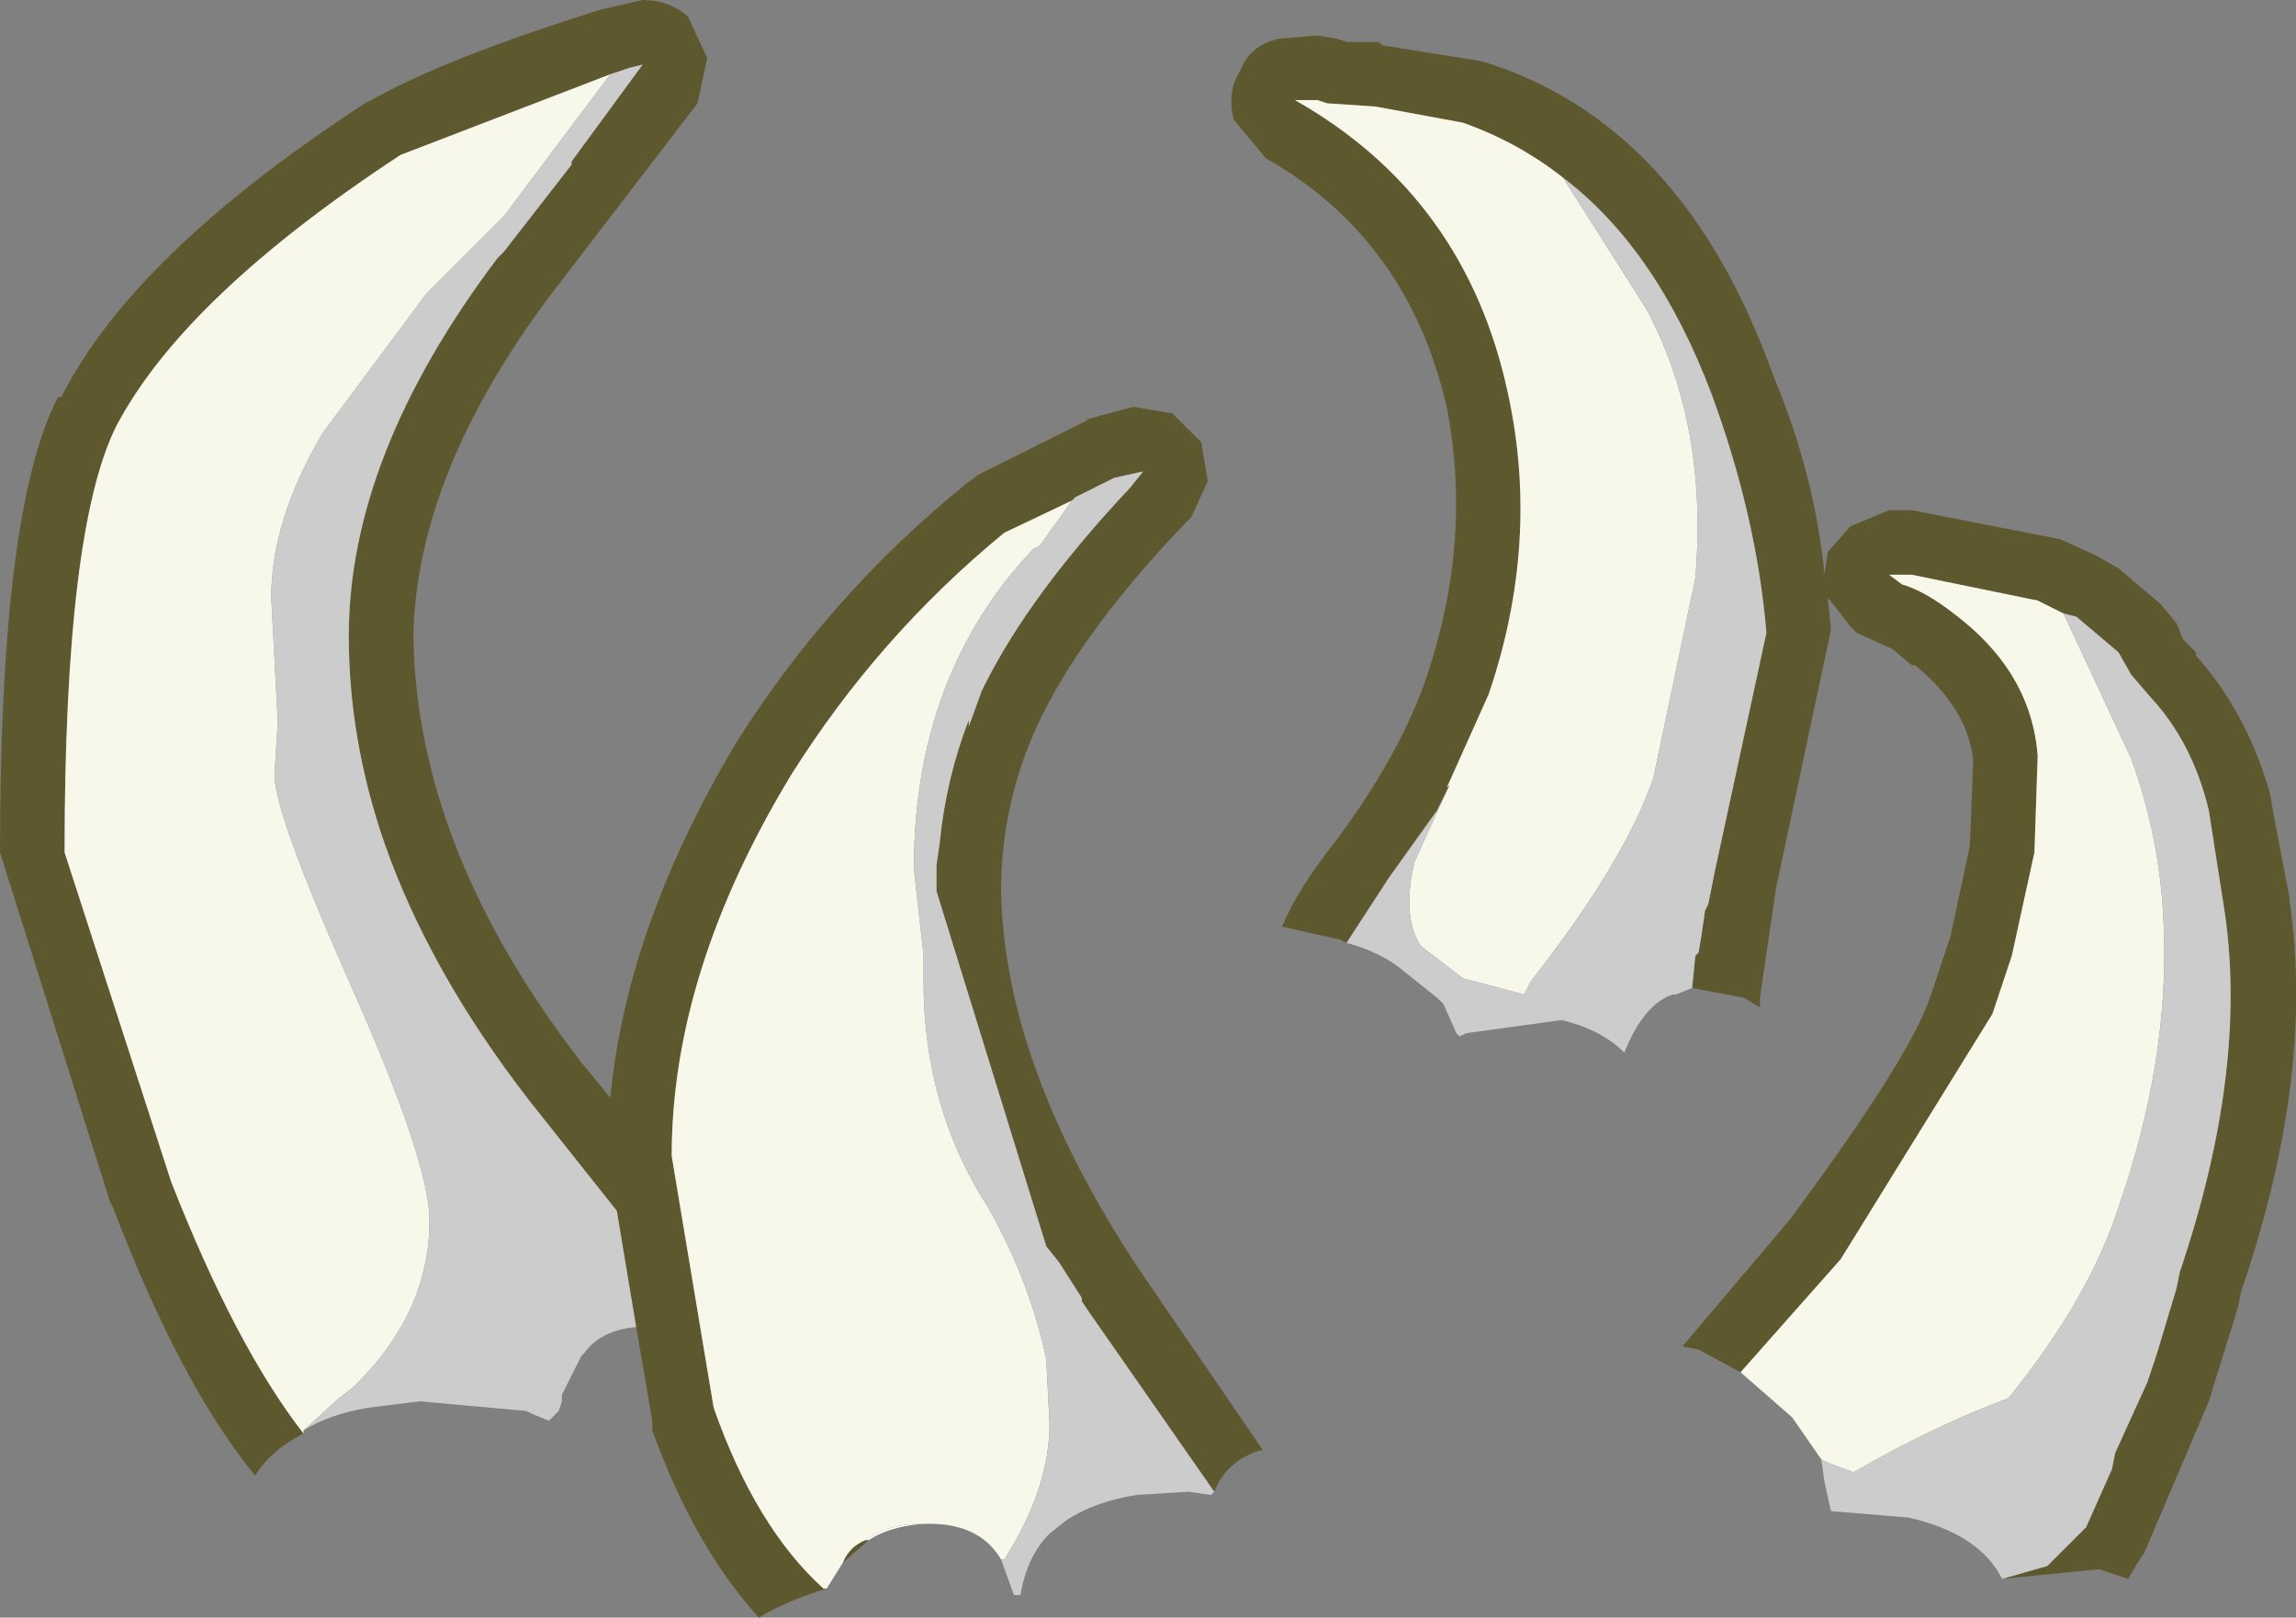 <?xml version="1.0" encoding="UTF-8" standalone="no"?>
<svg xmlns:xlink="http://www.w3.org/1999/xlink" height="25.05px" width="35.55px" xmlns="http://www.w3.org/2000/svg">
  <rect width="100%" height="100%" fill="#808080" stroke="none"/>
  <g transform="matrix(1.0, 0.0, 0.0, 1.0, -406.85, -172.45)">
    <path d="M431.05 175.2 Q430.35 174.65 429.5 174.35 L428.15 174.1 427.4 174.05 427.25 174.0 426.9 174.0 Q429.55 175.5 430.2 178.55 430.7 180.85 429.9 183.2 L429.25 184.65 429.3 184.6 429.25 184.7 429.1 185.0 428.35 186.05 427.7 187.05 427.6 187.0 426.7 186.8 Q426.95 186.2 427.55 185.45 428.55 184.1 428.95 182.9 429.65 180.8 429.25 178.75 428.65 176.15 426.45 174.9 L425.95 174.3 Q425.85 173.85 426.05 173.55 426.2 173.15 426.65 173.05 L427.25 173.0 427.55 173.05 427.7 173.1 428.2 173.1 428.25 173.15 429.8 173.4 Q432.9 174.35 434.3 178.25 434.95 179.8 435.1 181.35 L435.15 181.0 435.5 180.6 436.1 180.35 436.45 180.35 438.75 180.8 439.3 181.05 439.65 181.25 440.3 181.8 440.55 182.1 440.65 182.35 440.85 182.55 440.85 182.6 Q441.65 183.5 442.0 184.75 L442.05 185.05 442.3 186.35 442.3 186.4 Q442.7 189.1 441.55 192.45 L441.5 192.7 441.05 194.15 440.05 196.5 439.95 196.65 439.8 196.9 439.35 196.75 437.85 196.9 438.55 196.7 439.15 196.1 439.55 195.2 439.6 194.95 440.1 193.85 440.25 193.4 440.55 192.4 440.6 192.15 Q441.65 189.05 441.3 186.6 L441.05 185.0 Q440.8 183.95 440.15 183.25 L439.85 182.9 439.65 182.55 439.0 182.0 438.8 181.95 438.4 181.75 436.45 181.35 436.1 181.35 436.3 181.5 Q436.65 181.6 437.1 181.95 438.3 182.85 438.4 184.15 L438.35 185.65 438.0 187.25 437.85 187.7 437.7 188.15 435.35 191.95 433.8 193.7 433.15 193.35 432.9 193.3 434.55 191.35 Q436.45 188.8 436.75 187.85 L436.9 187.4 437.05 186.95 437.35 185.55 437.4 184.3 437.4 184.2 Q437.3 183.4 436.5 182.75 L436.45 182.75 436.15 182.5 435.6 182.25 435.5 182.15 435.15 181.7 435.2 182.2 434.35 186.2 434.1 187.9 434.1 188.05 433.85 187.9 433.05 187.75 433.1 187.25 433.15 187.2 433.2 186.9 433.25 186.55 433.3 186.45 433.4 185.95 434.2 182.25 Q434.05 180.45 433.35 178.55 432.5 176.3 431.05 175.2 M425.65 195.55 L423.7 192.75 423.6 192.6 423.6 192.55 423.25 192.0 423.05 191.75 421.35 186.25 421.35 185.85 421.4 185.5 Q421.5 184.5 421.85 183.6 L421.85 183.7 422.05 183.15 422.1 183.05 Q422.8 181.65 424.35 180.0 L424.55 179.75 424.1 179.85 423.5 180.15 423.45 180.2 422.4 180.7 Q420.45 182.3 419.1 184.45 417.25 187.5 417.25 190.35 L417.9 194.25 Q418.55 196.1 419.6 197.05 L419.65 197.05 Q419.0 197.25 418.6 197.5 417.6 196.4 416.95 194.6 L416.95 194.45 416.7 193.0 416.4 191.2 415.05 189.5 Q413.5 187.5 412.8 185.5 412.25 183.9 412.25 182.3 412.25 179.5 414.55 176.45 L414.65 176.35 415.7 175.0 415.7 174.95 416.8 173.45 416.6 173.5 416.3 173.6 413.05 174.85 Q409.7 177.05 408.65 179.05 407.85 180.65 407.85 185.65 L409.5 190.75 Q410.5 193.3 411.55 194.65 411.05 194.9 410.8 195.3 409.65 193.9 408.6 191.15 L408.55 191.05 406.85 185.65 Q406.85 180.3 407.75 178.6 L407.8 178.6 Q408.9 176.4 412.5 174.05 L412.6 174.0 Q413.75 173.35 416.15 172.6 L416.8 172.45 Q417.2 172.45 417.5 172.7 L417.8 173.35 417.65 174.05 415.35 177.05 Q413.3 179.8 413.25 182.3 413.3 185.6 415.85 188.9 L416.3 189.45 Q416.55 186.8 418.25 183.95 419.7 181.65 421.8 179.95 L422.0 179.8 423.7 178.95 423.65 178.95 424.4 178.75 425.0 178.85 425.45 179.3 425.55 179.9 425.3 180.45 Q423.7 182.1 423.0 183.5 422.35 184.8 422.35 186.25 422.4 189.0 424.55 192.2 L426.4 194.9 Q425.85 195.05 425.65 195.55 M419.9 196.65 Q420.0 196.4 420.25 196.3 L420.3 196.3 419.9 196.65" fill="#5e582f" fill-rule="evenodd" stroke="none"/>
    <path d="M420.25 196.3 Q420.6 196.05 421.1 196.05 420.6 196.1 420.3 196.3 L420.25 196.3" fill="#ffffff" fill-rule="evenodd" stroke="none"/>
    <path d="M431.05 175.2 L432.35 177.25 Q433.3 179.05 433.1 181.4 L432.45 184.5 Q432.0 185.8 430.55 187.65 L430.45 187.85 429.5 187.6 428.85 187.1 Q428.55 186.65 428.75 185.8 L429.25 184.7 429.3 184.6 429.25 184.65 429.9 183.2 Q430.7 180.85 430.2 178.55 429.55 175.5 426.9 174.0 L427.25 174.0 427.4 174.05 428.15 174.1 429.5 174.35 Q430.35 174.65 431.05 175.2 M433.8 193.7 L435.35 191.95 437.7 188.15 437.85 187.7 438.0 187.25 438.35 185.65 438.4 184.15 Q438.3 182.85 437.1 181.95 436.65 181.6 436.3 181.5 L436.1 181.35 436.45 181.35 438.4 181.75 438.8 181.95 439.85 184.2 Q440.3 185.45 440.35 186.75 440.45 188.85 439.65 191.15 439.2 192.55 437.95 194.1 436.75 194.55 435.55 195.25 L435.15 195.1 435.05 195.05 434.6 194.4 433.8 193.7 M423.45 180.2 L422.95 180.9 422.85 180.95 Q421.0 182.9 421.0 185.9 L421.15 187.25 421.15 187.65 Q421.15 189.6 422.15 191.15 422.8 192.3 423.05 193.5 L423.1 194.5 Q423.1 195.5 422.4 196.6 L422.35 196.6 Q422.0 196.0 421.1 196.05 420.6 196.05 420.25 196.3 420.0 196.4 419.9 196.65 L419.65 197.05 419.6 197.05 Q418.55 196.1 417.9 194.25 L417.25 190.35 Q417.25 187.5 419.1 184.45 420.45 182.3 422.4 180.7 L423.45 180.2 M411.55 194.65 Q410.5 193.3 409.5 190.75 L407.85 185.65 Q407.85 180.65 408.65 179.05 409.7 177.05 413.05 174.85 L416.3 173.6 414.65 175.8 413.45 177.0 411.85 179.15 Q411.05 180.5 411.05 181.7 L411.15 183.6 411.15 183.65 411.1 184.45 Q411.1 185.05 412.3 187.75 413.5 190.45 413.5 191.35 413.5 192.8 412.3 193.95 L412.1 194.1 411.55 194.6 411.55 194.65" fill="#f7f7ea" fill-rule="evenodd" stroke="none"/>
    <path d="M429.25 184.7 L428.75 185.8 Q428.55 186.65 428.85 187.1 L429.5 187.6 430.45 187.85 430.55 187.65 Q432.0 185.8 432.45 184.5 L433.1 181.4 Q433.3 179.05 432.35 177.25 L431.05 175.2 Q432.5 176.3 433.35 178.55 434.05 180.45 434.2 182.25 L433.4 185.95 433.3 186.45 433.25 186.55 433.2 186.9 433.15 187.2 433.1 187.25 433.05 187.75 432.8 187.85 432.75 187.85 Q432.3 188.0 432.0 188.75 431.65 188.4 431.05 188.25 L431.0 188.25 429.55 188.45 429.45 188.5 429.4 188.45 429.2 188.0 429.1 187.9 428.6 187.5 Q428.25 187.2 427.7 187.05 L428.35 186.05 429.1 185.0 429.25 184.7 M438.8 181.95 L439.0 182.0 439.65 182.55 439.85 182.9 440.15 183.25 Q440.8 183.95 441.05 185.0 L441.3 186.6 Q441.65 189.05 440.6 192.15 L440.55 192.4 440.25 193.4 440.1 193.85 439.6 194.95 439.55 195.2 439.15 196.1 438.55 196.7 437.85 196.9 Q437.5 196.2 436.4 195.95 L435.2 195.85 435.1 195.4 435.05 195.05 435.15 195.1 435.55 195.25 Q436.75 194.55 437.95 194.1 439.2 192.55 439.65 191.15 440.45 188.85 440.35 186.75 440.3 185.45 439.85 184.2 L438.8 181.95 M422.35 196.6 L422.4 196.6 Q423.1 195.5 423.1 194.5 L423.05 193.5 Q422.8 192.3 422.15 191.15 421.15 189.6 421.15 187.65 L421.15 187.25 421.0 185.9 Q421.0 182.9 422.85 180.95 L422.95 180.9 423.45 180.2 423.5 180.15 424.1 179.85 424.55 179.75 424.35 180.0 Q422.8 181.65 422.1 183.05 L422.05 183.15 421.85 183.7 421.85 183.6 Q421.5 184.5 421.4 185.5 L421.35 185.85 421.35 186.25 423.05 191.75 423.25 192.0 423.6 192.55 423.6 192.6 423.7 192.75 425.65 195.55 425.6 195.6 425.25 195.55 424.45 195.6 Q423.8 195.7 423.35 196.0 L423.1 196.2 Q422.75 196.55 422.65 197.15 L422.55 197.15 422.35 196.6 M416.3 173.6 L416.6 173.5 416.8 173.45 415.7 174.95 415.7 175.0 414.65 176.35 414.55 176.45 Q412.25 179.5 412.25 182.3 412.25 183.9 412.8 185.5 413.5 187.5 415.05 189.5 L416.4 191.2 416.7 193.0 Q416.15 193.05 415.9 193.4 L415.85 193.45 415.55 194.05 415.55 194.15 415.5 194.3 415.35 194.45 415.1 194.35 415.0 194.3 413.35 194.15 412.55 194.25 Q411.95 194.35 411.55 194.6 L412.1 194.1 412.3 193.95 Q413.5 192.8 413.5 191.35 413.5 190.45 412.3 187.75 411.1 185.05 411.1 184.45 L411.15 183.65 411.15 183.6 411.05 181.7 Q411.05 180.5 411.85 179.15 L413.45 177.0 414.65 175.8 416.3 173.6" fill="#cccccc" fill-rule="evenodd" stroke="none"/>
  </g>
</svg>
